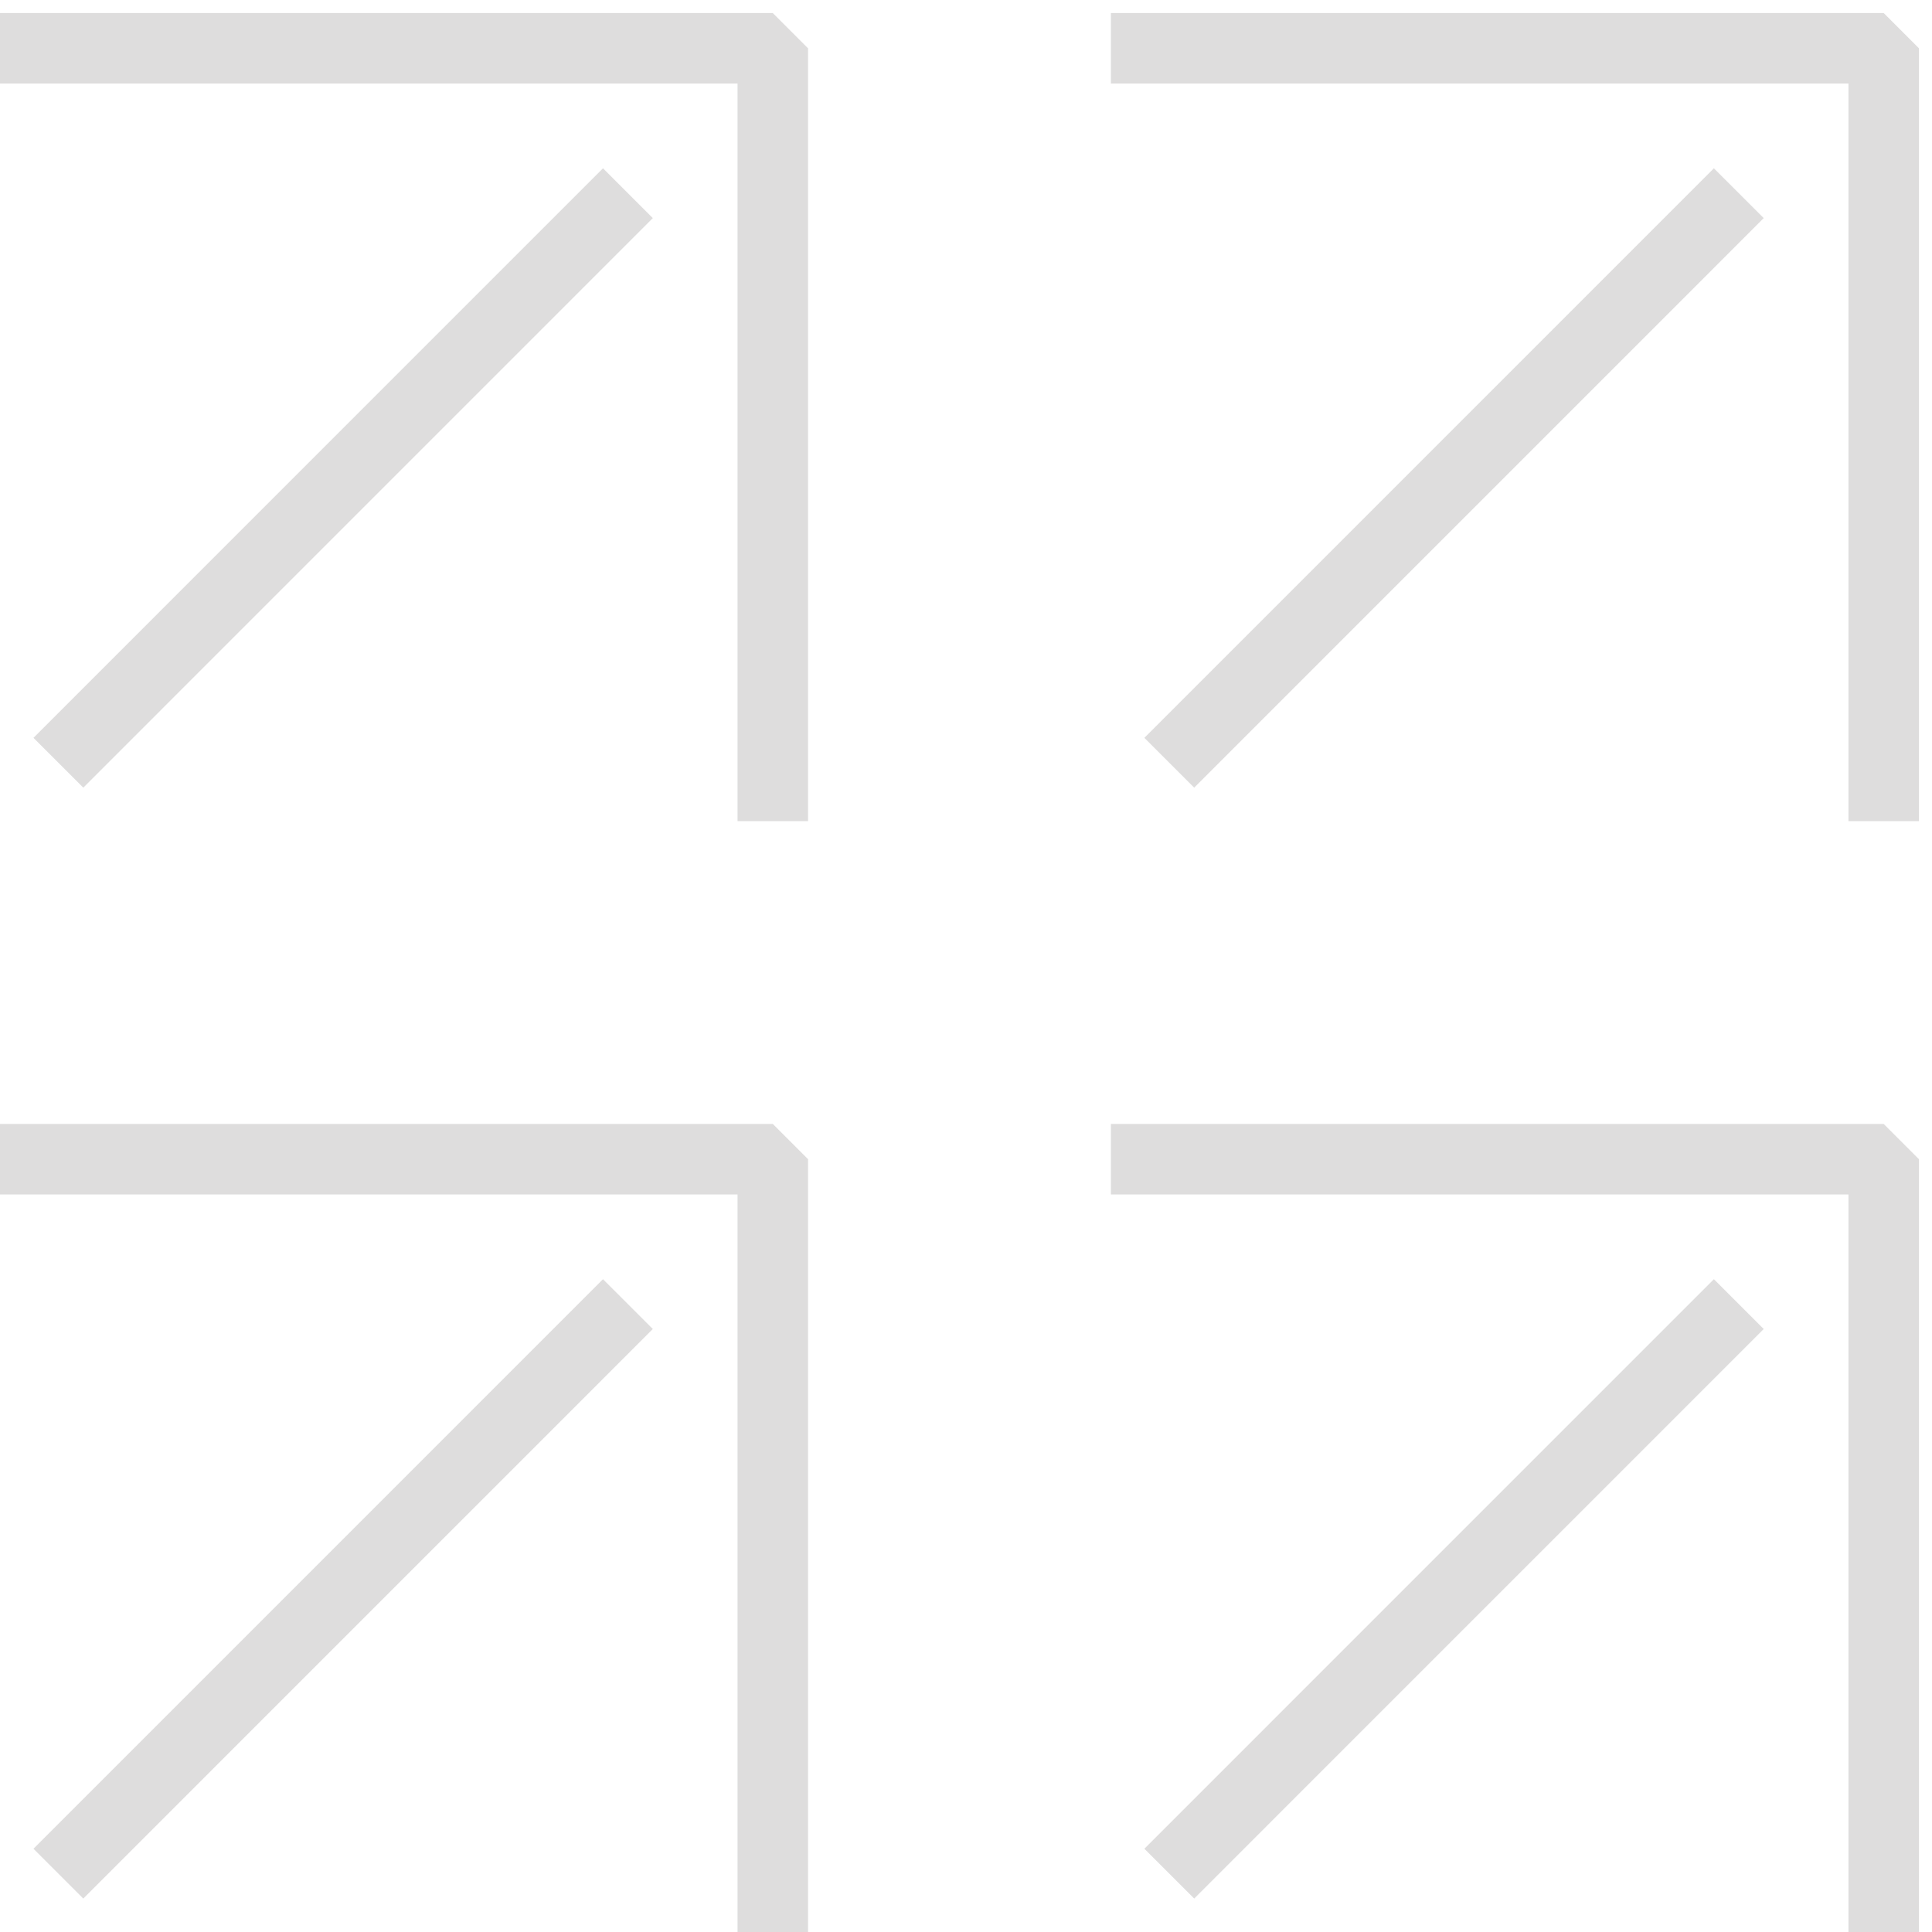 <svg xmlns="http://www.w3.org/2000/svg" fill="none" viewBox="0 0 60 60"><g stroke="#DEDDDD" clip-path="url(#a)"><path stroke-linejoin="round" stroke-width="2.188" d="M1.813 23.688 19.5 6"/><path stroke-linejoin="bevel" stroke-width="2.19" d="M0 1.5h24v24"/></g><g stroke="#DEDDDD" clip-path="url(#b)"><path stroke-linejoin="round" stroke-width="2.188" d="M1.813 58.188 19.5 40.5"/><path stroke-linejoin="bevel" stroke-width="2.19" d="M0 36h24v24"/></g><g stroke="#DEDDDD" clip-path="url(#c)"><path stroke-linejoin="round" stroke-width="2.188" d="M36.313 23.688 54 6"/><path stroke-linejoin="bevel" stroke-width="2.19" d="M34.5 1.5h24v24"/></g><g stroke="#DEDDDD" clip-path="url(#d)"><path stroke-linejoin="round" stroke-width="2.188" d="M36.313 58.188 54 40.5"/><path stroke-linejoin="bevel" stroke-width="2.19" d="M34.5 36h24v24"/></g><defs><clipPath id="a"><path fill="#fff" d="M0 0h25.5v25.5H0z"/></clipPath><clipPath id="b"><path fill="#fff" d="M0 34.5h25.5V60H0z"/></clipPath><clipPath id="c"><path fill="#fff" d="M34.5 0H60v25.5H34.5z"/></clipPath><clipPath id="d"><path fill="#fff" d="M34.5 34.5H60V60H34.5z"/></clipPath></defs></svg>
